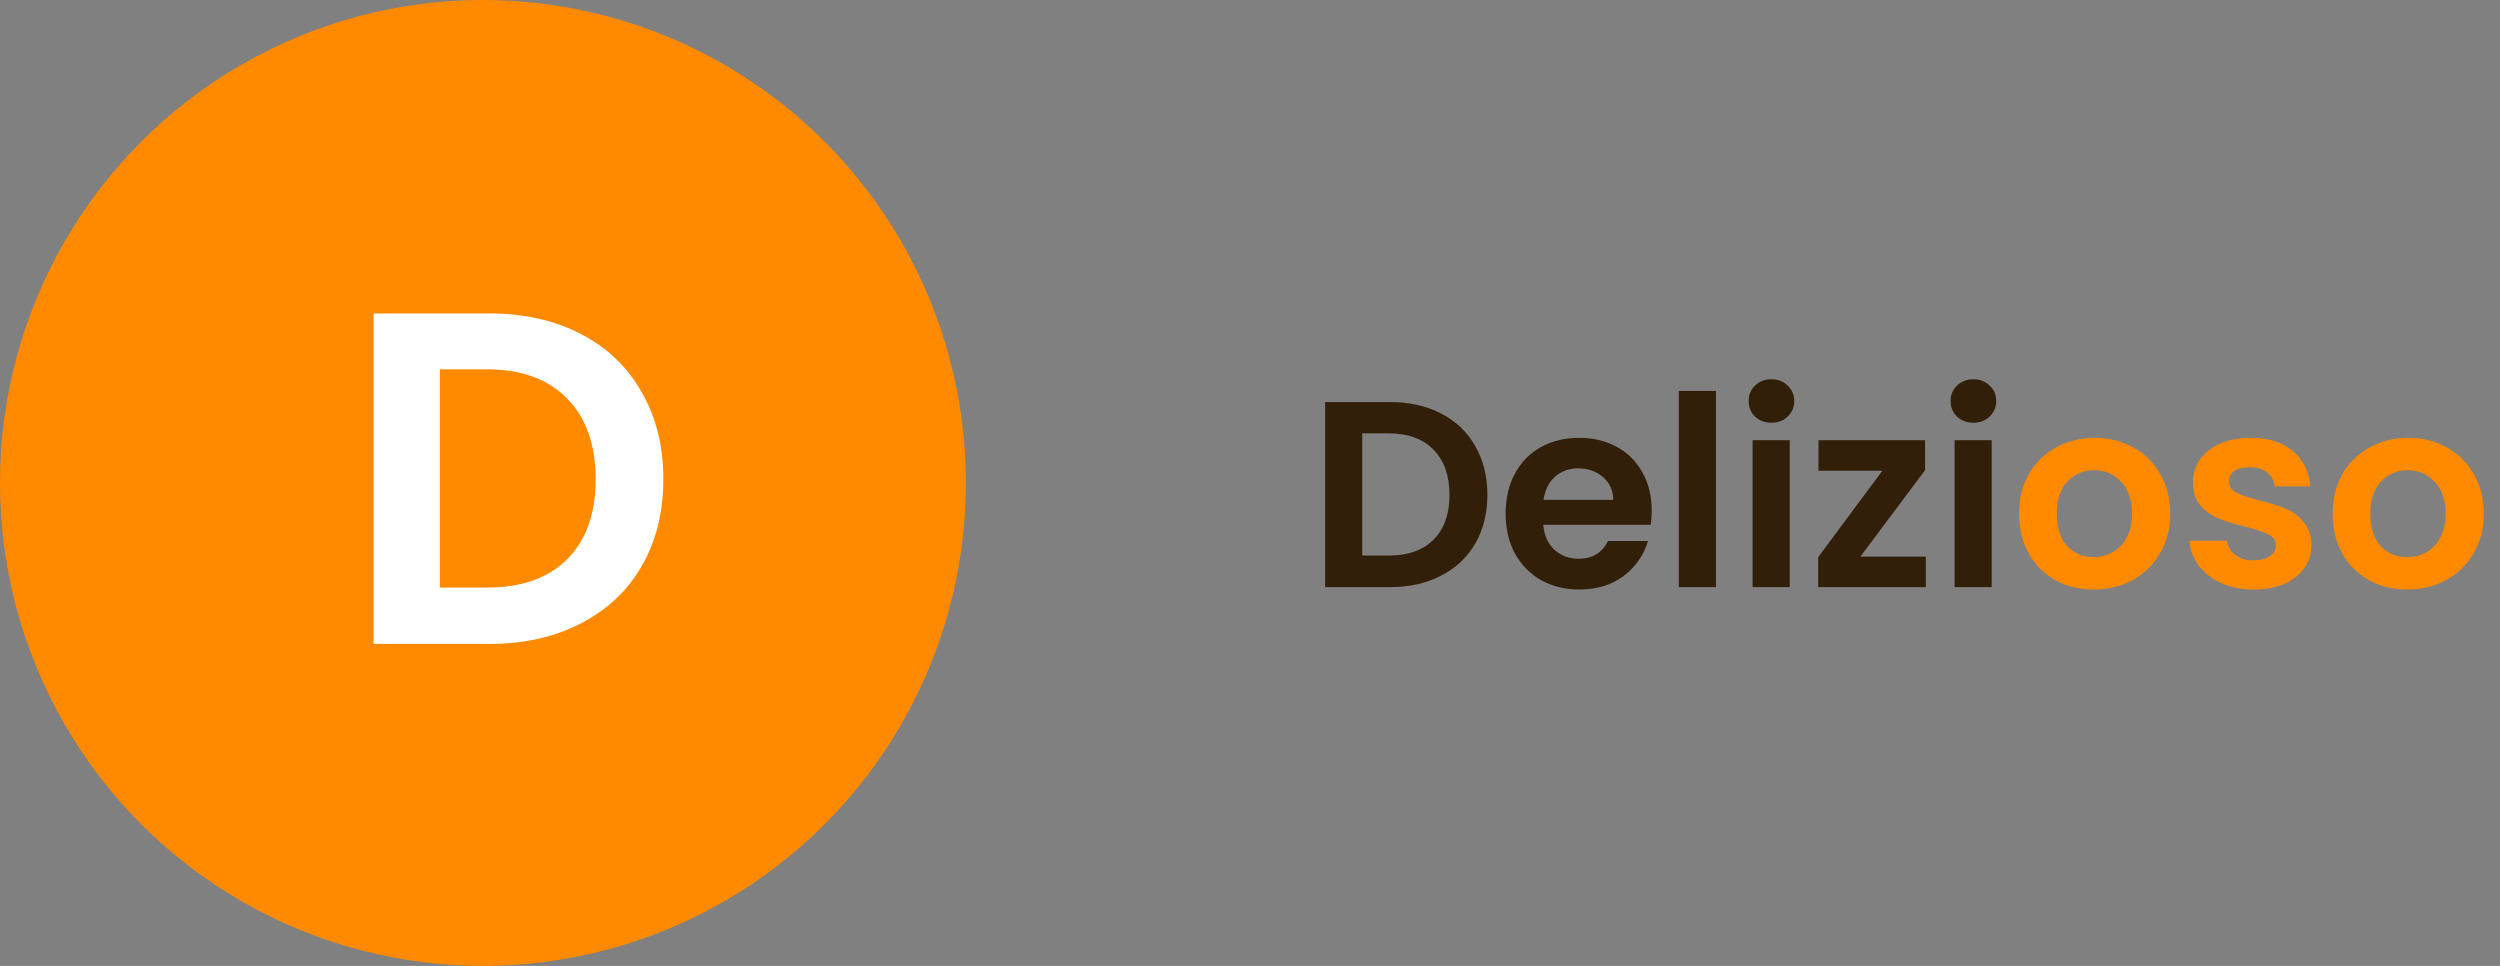 <svg width="132" height="51" viewBox="0 0 132 51" fill="none" xmlns="http://www.w3.org/2000/svg">
<rect x="0" y="0" width="132" height="51" fill="#808080" stroke="none"/>
<path d="M73.382 21.228C74.409 21.228 75.309 21.429 76.084 21.83C76.868 22.231 77.47 22.805 77.89 23.552C78.319 24.289 78.534 25.148 78.534 26.128C78.534 27.108 78.319 27.967 77.89 28.704C77.47 29.432 76.868 29.997 76.084 30.398C75.309 30.799 74.409 31 73.382 31H69.966V21.228H73.382ZM73.312 29.334C74.339 29.334 75.132 29.054 75.692 28.494C76.252 27.934 76.532 27.145 76.532 26.128C76.532 25.111 76.252 24.317 75.692 23.748C75.132 23.169 74.339 22.88 73.312 22.88H71.926V29.334H73.312ZM87.211 26.954C87.211 27.234 87.192 27.486 87.155 27.71H81.485C81.532 28.27 81.728 28.709 82.073 29.026C82.418 29.343 82.843 29.502 83.347 29.502C84.075 29.502 84.593 29.189 84.901 28.564H87.015C86.791 29.311 86.362 29.927 85.727 30.412C85.093 30.888 84.313 31.126 83.389 31.126C82.642 31.126 81.971 30.963 81.373 30.636C80.785 30.3 80.323 29.829 79.987 29.222C79.66 28.615 79.497 27.915 79.497 27.122C79.497 26.319 79.66 25.615 79.987 25.008C80.314 24.401 80.771 23.935 81.359 23.608C81.947 23.281 82.624 23.118 83.389 23.118C84.126 23.118 84.784 23.277 85.363 23.594C85.951 23.911 86.404 24.364 86.721 24.952C87.048 25.531 87.211 26.198 87.211 26.954ZM85.181 26.394C85.172 25.89 84.99 25.489 84.635 25.19C84.281 24.882 83.847 24.728 83.333 24.728C82.848 24.728 82.437 24.877 82.101 25.176C81.775 25.465 81.574 25.871 81.499 26.394H85.181ZM90.602 20.64V31H88.642V20.64H90.602ZM93.532 22.32C93.187 22.32 92.898 22.213 92.664 21.998C92.44 21.774 92.328 21.499 92.328 21.172C92.328 20.845 92.44 20.575 92.664 20.36C92.898 20.136 93.187 20.024 93.532 20.024C93.878 20.024 94.162 20.136 94.386 20.36C94.62 20.575 94.736 20.845 94.736 21.172C94.736 21.499 94.62 21.774 94.386 21.998C94.162 22.213 93.878 22.32 93.532 22.32ZM94.498 23.244V31H92.538V23.244H94.498ZM98.227 29.39H101.685V31H96.001V29.418L99.389 24.854H96.015V23.244H101.643V24.826L98.227 29.39ZM104.196 22.32C103.851 22.32 103.562 22.213 103.328 21.998C103.104 21.774 102.992 21.499 102.992 21.172C102.992 20.845 103.104 20.575 103.328 20.36C103.562 20.136 103.851 20.024 104.196 20.024C104.542 20.024 104.826 20.136 105.05 20.36C105.284 20.575 105.4 20.845 105.4 21.172C105.4 21.499 105.284 21.774 105.05 21.998C104.826 22.213 104.542 22.32 104.196 22.32ZM105.162 23.244V31H103.202V23.244H105.162Z" fill="#311F09"/>
<path d="M110.543 31.126C109.796 31.126 109.124 30.963 108.527 30.636C107.929 30.3 107.458 29.829 107.113 29.222C106.777 28.615 106.609 27.915 106.609 27.122C106.609 26.329 106.781 25.629 107.127 25.022C107.481 24.415 107.962 23.949 108.569 23.622C109.175 23.286 109.852 23.118 110.599 23.118C111.345 23.118 112.022 23.286 112.629 23.622C113.235 23.949 113.711 24.415 114.057 25.022C114.411 25.629 114.589 26.329 114.589 27.122C114.589 27.915 114.407 28.615 114.043 29.222C113.688 29.829 113.203 30.3 112.587 30.636C111.98 30.963 111.299 31.126 110.543 31.126ZM110.543 29.418C110.897 29.418 111.229 29.334 111.537 29.166C111.854 28.989 112.106 28.727 112.293 28.382C112.479 28.037 112.573 27.617 112.573 27.122C112.573 26.385 112.377 25.82 111.985 25.428C111.602 25.027 111.131 24.826 110.571 24.826C110.011 24.826 109.539 25.027 109.157 25.428C108.783 25.82 108.597 26.385 108.597 27.122C108.597 27.859 108.779 28.429 109.143 28.83C109.516 29.222 109.983 29.418 110.543 29.418ZM118.995 31.126C118.36 31.126 117.791 31.014 117.287 30.79C116.783 30.557 116.381 30.244 116.083 29.852C115.793 29.46 115.635 29.026 115.607 28.55H117.581C117.618 28.849 117.763 29.096 118.015 29.292C118.276 29.488 118.598 29.586 118.981 29.586C119.354 29.586 119.643 29.511 119.849 29.362C120.063 29.213 120.171 29.021 120.171 28.788C120.171 28.536 120.04 28.349 119.779 28.228C119.527 28.097 119.121 27.957 118.561 27.808C117.982 27.668 117.506 27.523 117.133 27.374C116.769 27.225 116.451 26.996 116.181 26.688C115.919 26.38 115.789 25.965 115.789 25.442C115.789 25.013 115.91 24.621 116.153 24.266C116.405 23.911 116.759 23.631 117.217 23.426C117.683 23.221 118.229 23.118 118.855 23.118C119.779 23.118 120.516 23.351 121.067 23.818C121.617 24.275 121.921 24.896 121.977 25.68H120.101C120.073 25.372 119.942 25.129 119.709 24.952C119.485 24.765 119.181 24.672 118.799 24.672C118.444 24.672 118.169 24.737 117.973 24.868C117.786 24.999 117.693 25.181 117.693 25.414C117.693 25.675 117.823 25.876 118.085 26.016C118.346 26.147 118.752 26.282 119.303 26.422C119.863 26.562 120.325 26.707 120.689 26.856C121.053 27.005 121.365 27.239 121.627 27.556C121.897 27.864 122.037 28.275 122.047 28.788C122.047 29.236 121.921 29.637 121.669 29.992C121.426 30.347 121.071 30.627 120.605 30.832C120.147 31.028 119.611 31.126 118.995 31.126ZM127.099 31.126C126.353 31.126 125.681 30.963 125.083 30.636C124.486 30.3 124.015 29.829 123.669 29.222C123.333 28.615 123.165 27.915 123.165 27.122C123.165 26.329 123.338 25.629 123.683 25.022C124.038 24.415 124.519 23.949 125.125 23.622C125.732 23.286 126.409 23.118 127.155 23.118C127.902 23.118 128.579 23.286 129.185 23.622C129.792 23.949 130.268 24.415 130.613 25.022C130.968 25.629 131.145 26.329 131.145 27.122C131.145 27.915 130.963 28.615 130.599 29.222C130.245 29.829 129.759 30.3 129.143 30.636C128.537 30.963 127.855 31.126 127.099 31.126ZM127.099 29.418C127.454 29.418 127.785 29.334 128.093 29.166C128.411 28.989 128.663 28.727 128.849 28.382C129.036 28.037 129.129 27.617 129.129 27.122C129.129 26.385 128.933 25.82 128.541 25.428C128.159 25.027 127.687 24.826 127.127 24.826C126.567 24.826 126.096 25.027 125.713 25.428C125.34 25.82 125.153 26.385 125.153 27.122C125.153 27.859 125.335 28.429 125.699 28.83C126.073 29.222 126.539 29.418 127.099 29.418Z" fill="#FF8A00"/>
<circle cx="25.5" cy="25.5" r="25.5" fill="#FF8A00"/>
<path d="M25.825 16.55C27.658 16.55 29.267 16.908 30.65 17.625C32.05 18.342 33.125 19.367 33.875 20.7C34.642 22.017 35.025 23.55 35.025 25.3C35.025 27.05 34.642 28.583 33.875 29.9C33.125 31.2 32.05 32.208 30.65 32.925C29.267 33.642 27.658 34 25.825 34H19.725V16.55H25.825ZM25.7 31.025C27.533 31.025 28.95 30.525 29.95 29.525C30.95 28.525 31.45 27.117 31.45 25.3C31.45 23.483 30.95 22.067 29.95 21.05C28.95 20.017 27.533 19.5 25.7 19.5H23.225V31.025H25.7Z" fill="white"/>
</svg>
